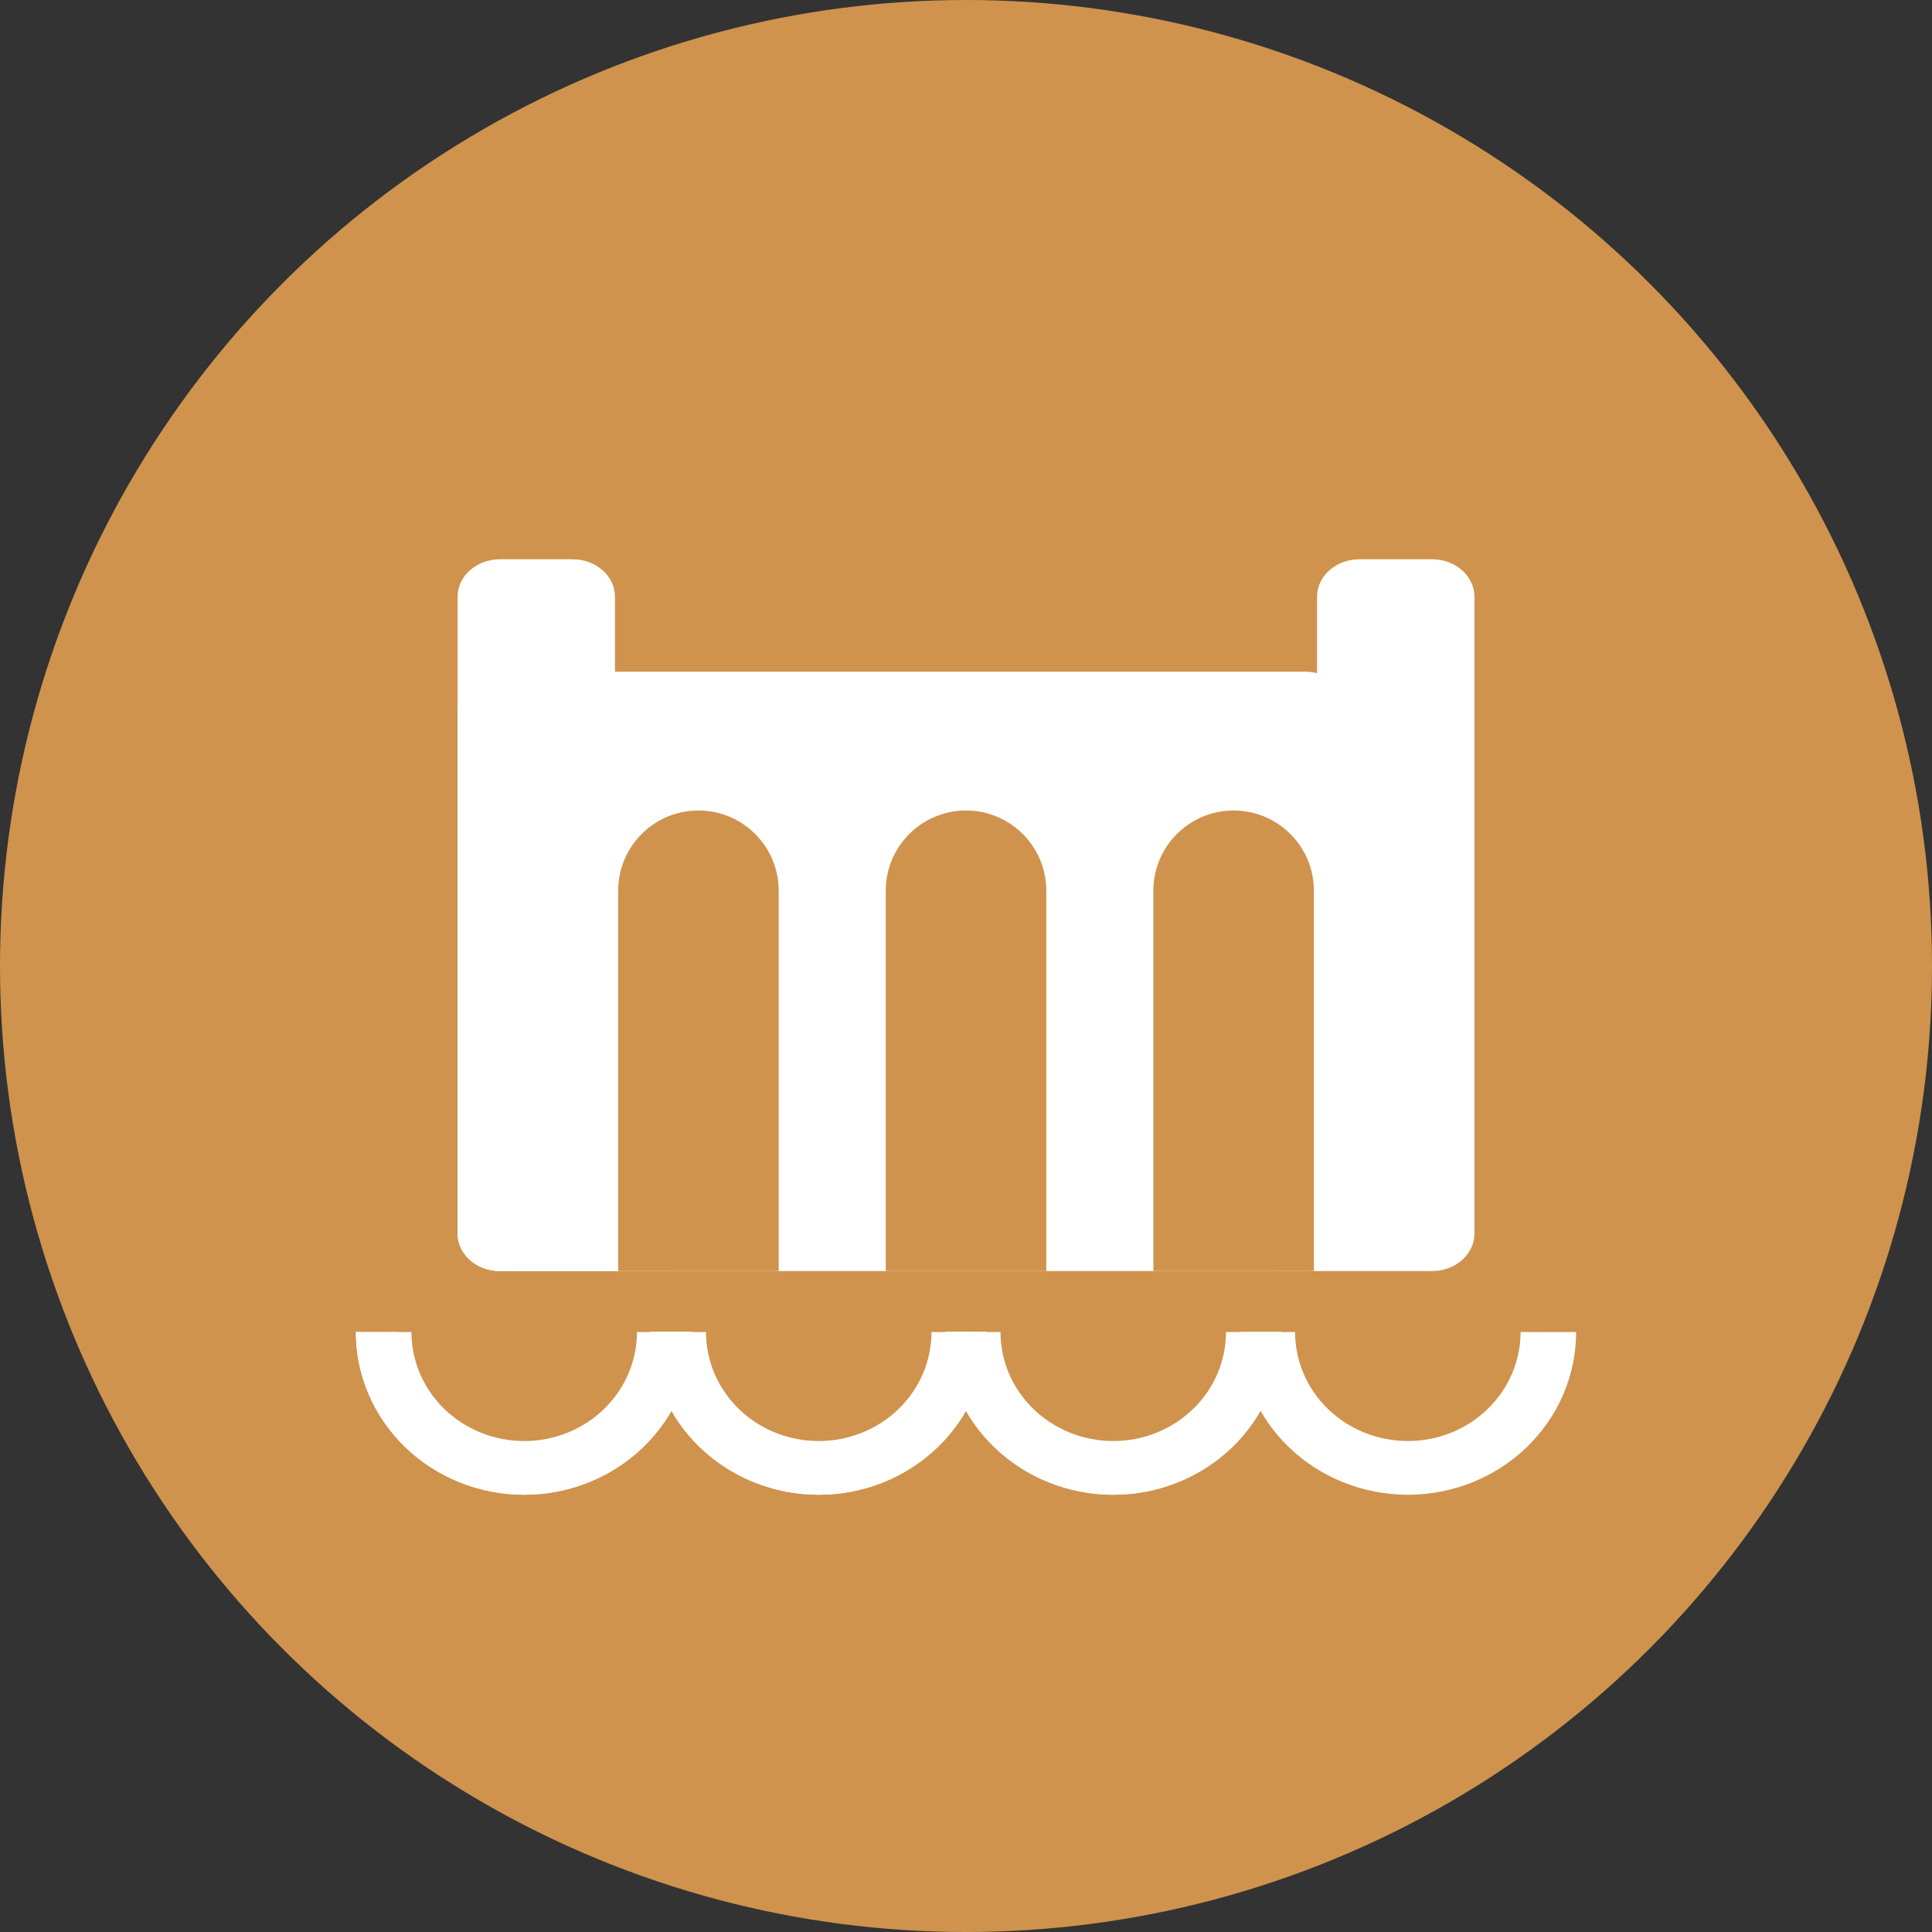 <svg width="100" height="100" viewBox="0 0 100 100" fill="none" xmlns="http://www.w3.org/2000/svg">
<rect x="0" y="0" width="100" height="100" fill="#333333" stroke="none"/>
<circle cx="50" cy="50" r="50" fill="#CF934D"/>
<path d="M23.685 30.887C23.685 29.816 24.667 28.948 25.878 28.948H29.638C30.849 28.948 31.831 29.816 31.831 30.887V63.851C31.831 64.921 35.861 65.79 34.65 65.79H25.878C24.667 65.79 23.685 64.921 23.685 63.851V30.887Z" fill="white"/>
<path d="M23.685 36.704C23.685 35.633 24.667 34.765 25.878 34.765H67.545C68.756 34.765 69.738 35.633 69.738 36.704V63.851C69.738 64.921 68.756 65.79 67.545 65.79H25.878C24.667 65.79 23.685 64.921 23.685 63.851V36.704Z" fill="white"/>
<path d="M68.171 30.887C68.171 29.816 69.153 28.948 70.364 28.948H74.124C75.335 28.948 76.317 29.816 76.317 30.887V63.851C76.317 64.921 75.335 65.79 74.124 65.79H65.352C69.153 65.79 68.171 64.921 68.171 63.851V30.887Z" fill="white"/>
<path d="M45.846 46.106C45.846 43.812 47.706 41.951 50.001 41.951V41.951C52.295 41.951 54.156 43.812 54.156 46.106V65.79H45.846V46.106Z" fill="#CF934D"/>
<path d="M31.996 46.106C31.996 43.812 33.856 41.951 36.151 41.951V41.951C38.446 41.951 40.306 43.812 40.306 46.106V65.79H31.996V46.106Z" fill="#CF934D"/>
<path d="M59.697 46.106C59.697 43.812 61.557 41.951 63.852 41.951V41.951C66.147 41.951 68.007 43.812 68.007 46.106V65.79H59.697V46.106Z" fill="#CF934D"/>
<path d="M81.58 68.947C81.58 70.053 81.355 71.148 80.917 72.17C80.479 73.192 79.837 74.12 79.028 74.902C78.219 75.684 77.259 76.304 76.202 76.727C75.145 77.15 74.012 77.368 72.868 77.368C71.724 77.368 70.592 77.15 69.535 76.727C68.478 76.304 67.517 75.684 66.709 74.902C65.9 74.12 65.258 73.192 64.82 72.17C64.382 71.148 64.157 70.053 64.157 68.947L67.033 68.947C67.033 69.688 67.184 70.422 67.477 71.106C67.77 71.79 68.2 72.412 68.742 72.936C69.284 73.46 69.927 73.875 70.635 74.159C71.343 74.442 72.102 74.588 72.868 74.588C73.635 74.588 74.394 74.442 75.102 74.159C75.81 73.875 76.453 73.46 76.995 72.936C77.537 72.412 77.966 71.79 78.26 71.106C78.553 70.422 78.704 69.688 78.704 68.947H81.58Z" fill="white"/>
<path d="M66.333 68.947C66.333 70.053 66.108 71.148 65.67 72.17C65.232 73.192 64.591 74.12 63.782 74.902C62.973 75.684 62.013 76.304 60.956 76.727C59.899 77.15 58.766 77.368 57.622 77.368C56.478 77.368 55.345 77.15 54.288 76.727C53.231 76.304 52.271 75.684 51.462 74.902C50.653 74.12 50.011 73.192 49.574 72.17C49.136 71.148 48.91 70.053 48.91 68.947L51.786 68.947C51.786 69.688 51.937 70.422 52.23 71.106C52.524 71.79 52.954 72.412 53.495 72.936C54.037 73.46 54.681 73.875 55.389 74.159C56.097 74.442 56.855 74.588 57.622 74.588C58.388 74.588 59.147 74.442 59.855 74.159C60.563 73.875 61.206 73.46 61.748 72.936C62.29 72.412 62.72 71.79 63.013 71.106C63.306 70.422 63.457 69.688 63.457 68.947H66.333Z" fill="white"/>
<path d="M51.089 68.947C51.089 70.053 50.863 71.148 50.425 72.17C49.988 73.192 49.346 74.12 48.537 74.902C47.728 75.684 46.768 76.304 45.711 76.727C44.654 77.15 43.521 77.368 42.377 77.368C41.233 77.368 40.1 77.15 39.044 76.727C37.987 76.304 37.026 75.684 36.217 74.902C35.408 74.12 34.767 73.192 34.329 72.17C33.891 71.148 33.666 70.053 33.666 68.947L36.542 68.947C36.542 69.688 36.693 70.422 36.986 71.106C37.279 71.79 37.709 72.412 38.251 72.936C38.793 73.46 39.436 73.875 40.144 74.159C40.852 74.442 41.611 74.588 42.377 74.588C43.144 74.588 43.902 74.442 44.61 74.159C45.318 73.875 45.962 73.46 46.504 72.936C47.045 72.412 47.475 71.79 47.769 71.106C48.062 70.422 48.213 69.688 48.213 68.947H51.089Z" fill="white"/>
<path d="M35.844 68.947C35.844 70.053 35.619 71.148 35.181 72.17C34.743 73.192 34.101 74.12 33.292 74.902C32.483 75.684 31.523 76.304 30.466 76.727C29.409 77.15 28.276 77.368 27.133 77.368C25.988 77.368 24.856 77.15 23.799 76.727C22.742 76.304 21.782 75.684 20.973 74.902C20.164 74.12 19.522 73.192 19.084 72.17C18.646 71.148 18.421 70.053 18.421 68.947L21.297 68.947C21.297 69.688 21.448 70.422 21.741 71.106C22.034 71.79 22.464 72.412 23.006 72.936C23.548 73.46 24.191 73.875 24.899 74.159C25.607 74.442 26.366 74.588 27.133 74.588C27.899 74.588 28.658 74.442 29.366 74.159C30.074 73.875 30.717 73.46 31.259 72.936C31.801 72.412 32.231 71.79 32.524 71.106C32.817 70.422 32.968 69.688 32.968 68.947H35.844Z" fill="white"/>
<path d="M66.333 68.947C66.333 70.053 66.108 71.148 65.67 72.17C65.232 73.192 64.591 74.12 63.782 74.902C62.973 75.684 62.013 76.304 60.956 76.727C59.899 77.15 58.766 77.368 57.622 77.368C56.478 77.368 55.345 77.15 54.288 76.727C53.231 76.304 52.271 75.684 51.462 74.902C50.653 74.12 50.011 73.192 49.574 72.17C49.136 71.148 48.91 70.053 48.91 68.947L51.076 68.947C51.076 69.778 51.245 70.601 51.574 71.369C51.903 72.136 52.385 72.834 52.993 73.421C53.601 74.009 54.323 74.475 55.117 74.793C55.911 75.111 56.762 75.275 57.622 75.275C58.481 75.275 59.333 75.111 60.127 74.793C60.921 74.475 61.643 74.009 62.25 73.421C62.858 72.834 63.34 72.136 63.669 71.369C63.998 70.601 64.168 69.778 64.168 68.947H66.333Z" fill="white"/>
<path d="M51.089 68.947C51.089 70.053 50.863 71.148 50.425 72.17C49.988 73.192 49.346 74.12 48.537 74.902C47.728 75.684 46.768 76.304 45.711 76.727C44.654 77.15 43.521 77.368 42.377 77.368C41.233 77.368 40.1 77.15 39.044 76.727C37.987 76.304 37.026 75.684 36.217 74.902C35.408 74.12 34.767 73.192 34.329 72.17C33.891 71.148 33.666 70.053 33.666 68.947L35.831 68.947C35.831 69.778 36.001 70.601 36.33 71.369C36.659 72.136 37.141 72.834 37.749 73.421C38.356 74.009 39.078 74.475 39.872 74.793C40.666 75.111 41.518 75.275 42.377 75.275C43.237 75.275 44.088 75.111 44.882 74.793C45.676 74.475 46.398 74.009 47.006 73.421C47.614 72.834 48.096 72.136 48.425 71.369C48.754 70.601 48.923 69.778 48.923 68.947H51.089Z" fill="white"/>
<path d="M35.844 68.947C35.844 70.053 35.619 71.148 35.181 72.17C34.743 73.192 34.101 74.12 33.292 74.902C32.483 75.684 31.523 76.304 30.466 76.727C29.409 77.15 28.276 77.368 27.133 77.368C25.988 77.368 24.856 77.15 23.799 76.727C22.742 76.304 21.782 75.684 20.973 74.902C20.164 74.12 19.522 73.192 19.084 72.17C18.646 71.148 18.421 70.053 18.421 68.947L20.587 68.947C20.587 69.778 20.756 70.601 21.085 71.369C21.414 72.136 21.896 72.834 22.504 73.421C23.112 74.009 23.833 74.475 24.628 74.793C25.422 75.111 26.273 75.275 27.133 75.275C27.992 75.275 28.843 75.111 29.637 74.793C30.432 74.475 31.153 74.009 31.761 73.421C32.369 72.834 32.851 72.136 33.18 71.369C33.509 70.601 33.678 69.778 33.678 68.947H35.844Z" fill="white"/>
</svg>
